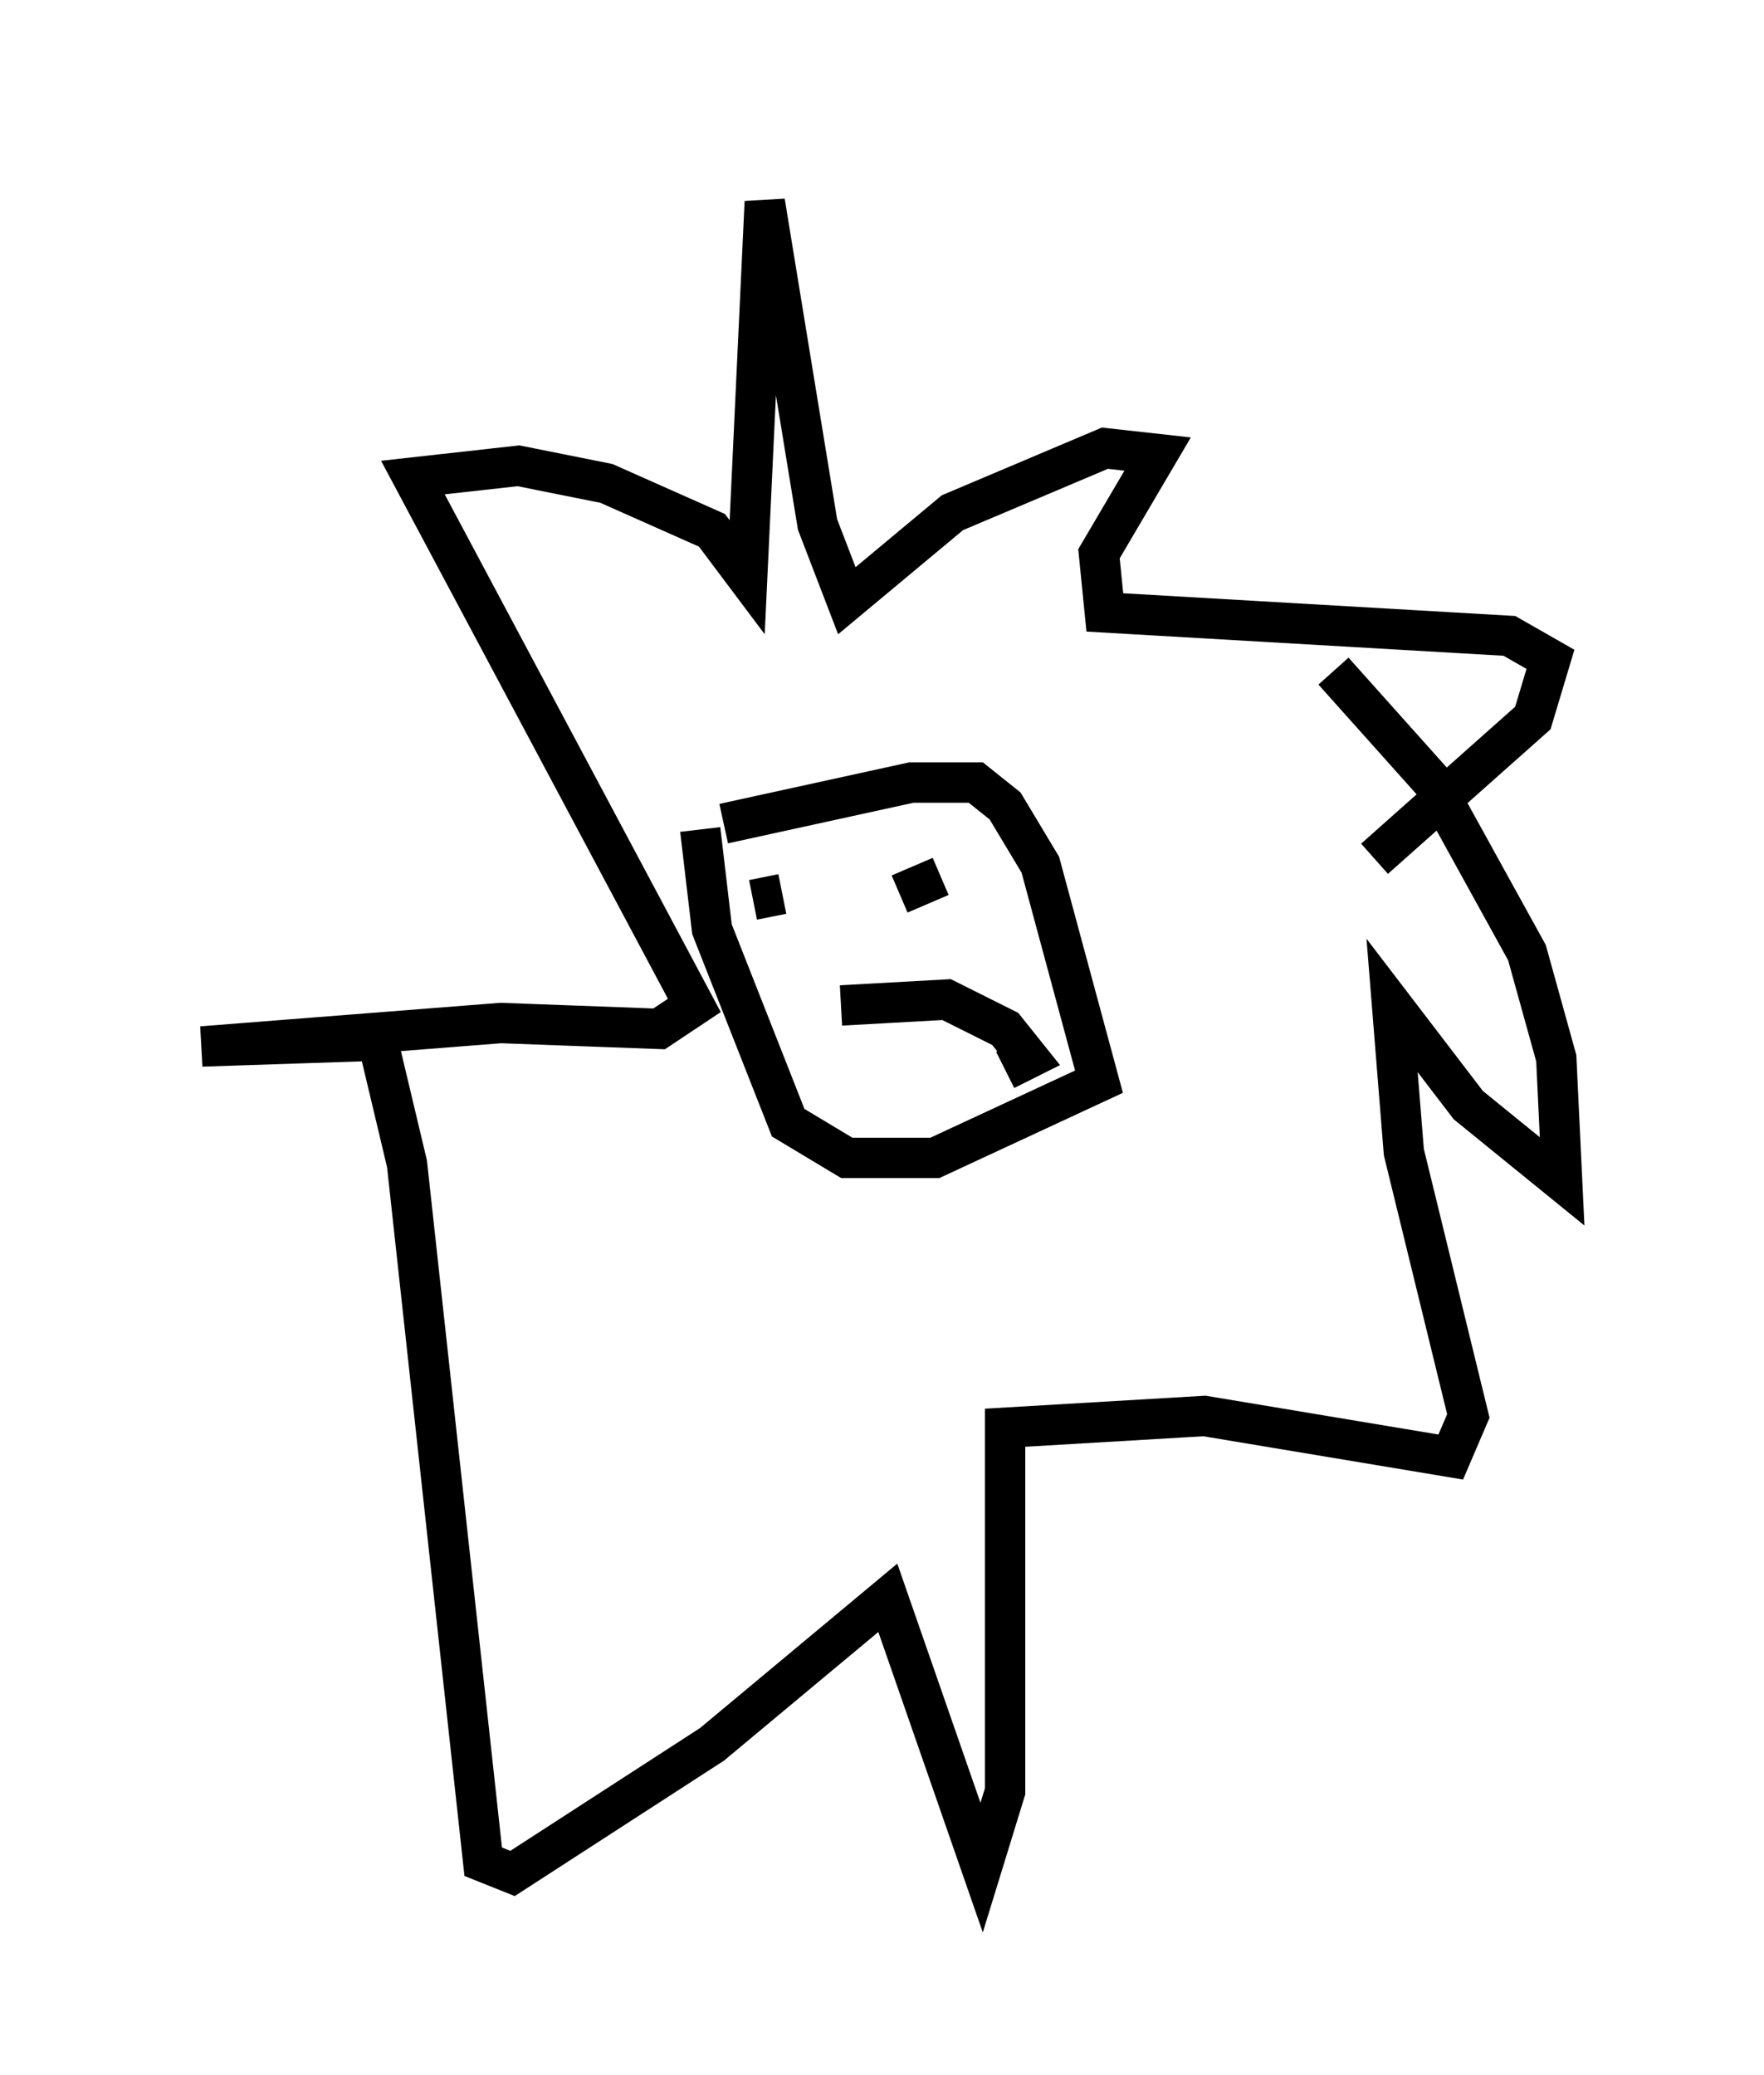 <?xml version="1.0" encoding="utf-8" ?>
<svg baseProfile="full" height="51.397" version="1.1" width="43.698" xmlns="http://www.w3.org/2000/svg" xmlns:ev="http://www.w3.org/2001/xml-events" xmlns:xlink="http://www.w3.org/1999/xlink"><defs /><rect fill="white" height="51.397" width="43.698" x="0" y="0" /><path d="M32.743, 23.592 m1.307, -2.324 l3.922, -3.486 0.436, -1.453 l-1.017, -0.581 -10.022, -0.581 l-0.145, -1.453 1.453, -2.469 l-1.307, -0.145 -3.777, 1.598 l-2.615, 2.179 -0.726, -1.888 l-1.307, -7.989 -0.436, 9.296 l-0.872, -1.162 -2.615, -1.162 l-2.179, -0.436 -2.615, 0.291 l6.972, 13.073 -0.872, 0.581 l-3.922, -0.145 -7.408, 0.581 l4.358, -0.145 0.726, 3.05 l1.888, 17.285 0.726, 0.291 l4.939, -3.196 4.358, -3.631 l2.324, 6.682 0.581, -1.888 l0.0, -9.006 4.939, -0.291 l6.101, 1.017 0.436, -1.017 l-1.598, -6.536 -0.291, -3.631 l1.888, 2.469 2.324, 1.888 l-0.145, -3.05 -0.726, -2.615 l-2.324, -4.212 -2.469, -2.76 m-15.106, 3.777 l4.648, -1.017 1.598, 0.0 l0.726, 0.581 0.872, 1.453 l1.453, 5.374 -4.067, 1.888 l-2.179, 0.0 -1.453, -0.872 l-1.888, -4.793 -0.291, -2.469 m4.939, 1.598 l1.017, -0.436 m-4.648, 0.581 l0.726, -0.145 m1.453, 2.76 l2.615, -0.145 1.453, 0.726 l0.581, 0.726 -0.581, 0.291 " fill="none" stroke="black" stroke-width="1" /></svg>